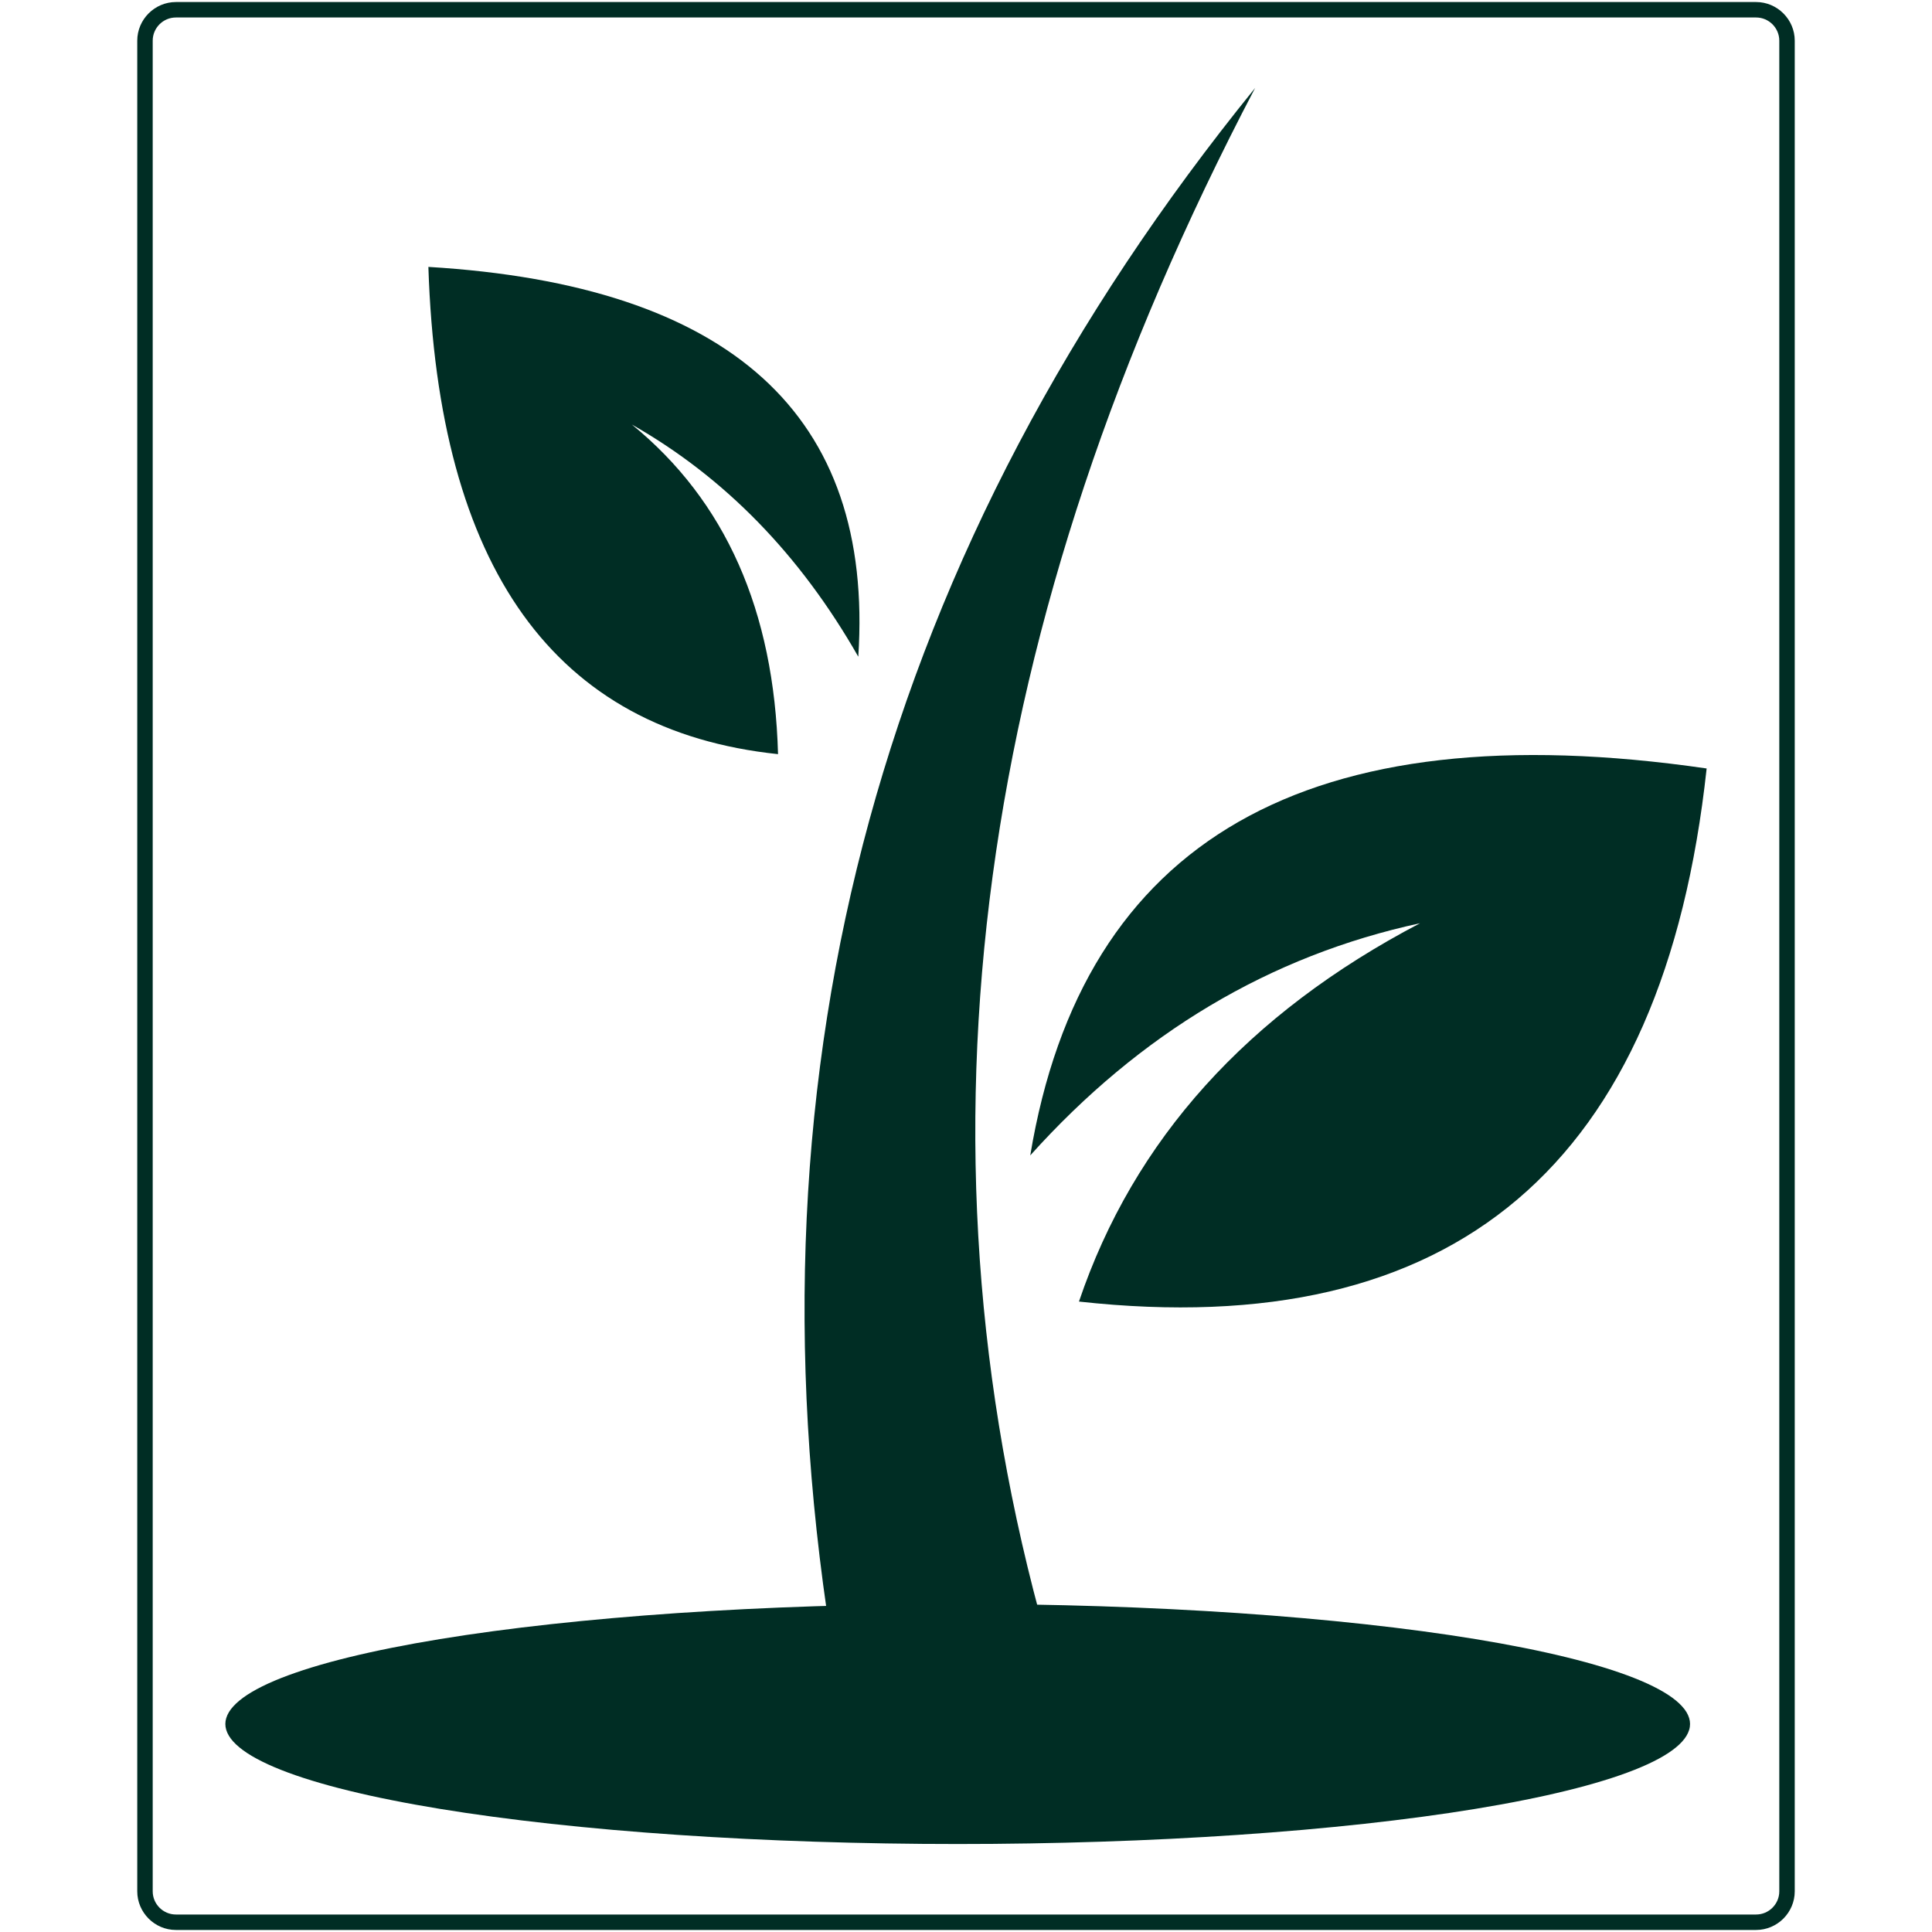 <svg xmlns="http://www.w3.org/2000/svg" xmlns:xlink="http://www.w3.org/1999/xlink" width="500" zoomAndPan="magnify" viewBox="0 0 375 375" height="500" preserveAspectRatio="xMidYMid meet" version="1.0"><path fill="#002d24" d="M 328.035 334.625 C 328.035 335.004 327.98 335.387 327.863 335.766 C 327.75 336.148 327.578 336.527 327.352 336.906 C 327.125 337.285 326.84 337.664 326.496 338.043 C 326.156 338.418 325.758 338.797 325.305 339.168 C 324.852 339.543 324.34 339.914 323.777 340.285 C 323.211 340.656 322.59 341.023 321.914 341.387 C 321.238 341.75 320.512 342.113 319.727 342.473 C 318.941 342.832 318.105 343.188 317.215 343.539 C 316.324 343.891 315.383 344.242 314.387 344.586 C 313.395 344.93 312.348 345.27 311.25 345.605 C 310.156 345.941 309.008 346.273 307.812 346.602 C 306.617 346.93 305.371 347.25 304.078 347.566 C 302.789 347.883 301.449 348.195 300.062 348.504 C 298.676 348.809 297.246 349.109 295.77 349.402 C 294.293 349.699 292.773 349.988 291.211 350.27 C 289.652 350.551 288.047 350.828 286.402 351.098 C 284.758 351.367 283.074 351.629 281.348 351.887 C 279.625 352.145 277.863 352.391 276.066 352.633 C 274.27 352.875 272.434 353.109 270.566 353.336 C 268.695 353.562 266.797 353.785 264.863 353.996 C 262.926 354.207 260.961 354.41 258.969 354.605 C 256.973 354.805 254.949 354.992 252.895 355.172 C 250.844 355.352 248.766 355.523 246.664 355.684 C 244.562 355.848 242.434 356.004 240.285 356.148 C 238.137 356.293 235.969 356.434 233.777 356.559 C 231.586 356.688 229.379 356.809 227.152 356.918 C 224.926 357.031 222.684 357.133 220.426 357.223 C 218.172 357.316 215.902 357.398 213.621 357.473 C 211.34 357.547 209.047 357.613 206.746 357.668 C 204.445 357.727 202.137 357.773 199.82 357.809 C 197.508 357.848 195.188 357.875 192.863 357.895 C 190.539 357.914 188.215 357.922 185.887 357.922 C 183.562 357.922 181.238 357.914 178.914 357.895 C 176.59 357.875 174.27 357.848 171.957 357.809 C 169.641 357.773 167.332 357.727 165.031 357.668 C 162.73 357.613 160.438 357.547 158.156 357.473 C 155.875 357.398 153.605 357.316 151.352 357.223 C 149.094 357.133 146.852 357.031 144.625 356.918 C 142.398 356.809 140.191 356.688 138 356.559 C 135.809 356.434 133.641 356.293 131.492 356.148 C 129.344 356.004 127.215 355.848 125.113 355.684 C 123.012 355.523 120.934 355.352 118.883 355.172 C 116.828 354.992 114.805 354.805 112.809 354.605 C 110.816 354.41 108.852 354.207 106.914 353.996 C 104.98 353.785 103.082 353.562 101.211 353.336 C 99.344 353.109 97.508 352.875 95.711 352.633 C 93.914 352.391 92.152 352.145 90.43 351.887 C 88.703 351.629 87.02 351.367 85.375 351.098 C 83.73 350.828 82.125 350.551 80.566 350.27 C 79.004 349.988 77.484 349.699 76.008 349.402 C 74.531 349.109 73.102 348.809 71.715 348.504 C 70.328 348.195 68.988 347.883 67.699 347.566 C 66.406 347.25 65.16 346.93 63.965 346.602 C 62.77 346.273 61.621 345.941 60.527 345.605 C 59.43 345.27 58.383 344.93 57.391 344.586 C 56.395 344.242 55.453 343.891 54.562 343.539 C 53.672 343.188 52.836 342.832 52.051 342.473 C 51.266 342.113 50.539 341.75 49.863 341.387 C 49.188 341.023 48.566 340.656 48 340.285 C 47.438 339.914 46.926 339.543 46.473 339.168 C 46.02 338.797 45.621 338.418 45.281 338.043 C 44.938 337.664 44.652 337.285 44.426 336.906 C 44.199 336.527 44.027 336.148 43.914 335.766 C 43.797 335.387 43.742 335.004 43.742 334.625 C 43.742 334.242 43.797 333.863 43.914 333.48 C 44.027 333.102 44.199 332.719 44.426 332.34 C 44.652 331.961 44.938 331.582 45.281 331.207 C 45.621 330.828 46.02 330.453 46.473 330.078 C 46.926 329.703 47.438 329.332 48 328.961 C 48.566 328.594 49.188 328.227 49.863 327.859 C 50.539 327.496 51.266 327.133 52.051 326.773 C 52.836 326.414 53.672 326.059 54.562 325.707 C 55.453 325.355 56.395 325.008 57.391 324.664 C 58.383 324.316 59.43 323.977 60.527 323.641 C 61.621 323.305 62.77 322.973 63.965 322.645 C 65.16 322.32 66.406 321.996 67.699 321.68 C 68.988 321.363 70.328 321.051 71.715 320.746 C 73.102 320.438 74.531 320.137 76.008 319.844 C 77.484 319.551 79.004 319.262 80.566 318.977 C 82.125 318.695 83.73 318.418 85.375 318.148 C 87.02 317.879 88.703 317.617 90.43 317.359 C 92.152 317.105 93.914 316.855 95.711 316.613 C 97.508 316.371 99.344 316.137 101.211 315.91 C 103.082 315.684 104.98 315.465 106.914 315.254 C 108.852 315.039 110.816 314.836 112.809 314.641 C 114.805 314.445 116.828 314.258 118.883 314.078 C 120.934 313.898 123.012 313.727 125.113 313.562 C 127.215 313.398 129.344 313.246 131.492 313.098 C 133.641 312.953 135.809 312.816 138 312.688 C 140.191 312.559 142.398 312.441 144.625 312.328 C 146.852 312.219 149.094 312.117 151.352 312.023 C 153.605 311.93 155.875 311.848 158.156 311.773 C 160.438 311.699 162.73 311.633 165.031 311.578 C 167.332 311.523 169.641 311.477 171.957 311.438 C 174.27 311.402 176.59 311.371 178.914 311.355 C 181.238 311.336 183.562 311.324 185.887 311.324 C 188.215 311.324 190.539 311.336 192.863 311.355 C 195.188 311.371 197.508 311.402 199.82 311.438 C 202.137 311.477 204.445 311.523 206.746 311.578 C 209.047 311.633 211.34 311.699 213.621 311.773 C 215.902 311.848 218.172 311.93 220.426 312.023 C 222.684 312.117 224.926 312.219 227.152 312.328 C 229.379 312.441 231.586 312.559 233.777 312.688 C 235.969 312.816 238.137 312.953 240.285 313.098 C 242.434 313.246 244.562 313.398 246.664 313.562 C 248.766 313.727 250.844 313.898 252.895 314.078 C 254.949 314.258 256.973 314.445 258.969 314.641 C 260.961 314.836 262.926 315.039 264.863 315.254 C 266.797 315.465 268.695 315.684 270.566 315.91 C 272.434 316.137 274.27 316.371 276.066 316.613 C 277.863 316.855 279.625 317.105 281.348 317.359 C 283.074 317.617 284.758 317.879 286.402 318.148 C 288.047 318.418 289.652 318.695 291.211 318.977 C 292.773 319.262 294.293 319.551 295.77 319.844 C 297.246 320.137 298.676 320.438 300.062 320.746 C 301.449 321.051 302.789 321.363 304.078 321.68 C 305.371 321.996 306.617 322.32 307.812 322.645 C 309.008 322.973 310.156 323.305 311.25 323.641 C 312.348 323.977 313.395 324.316 314.387 324.664 C 315.383 325.008 316.324 325.355 317.215 325.707 C 318.105 326.059 318.941 326.414 319.727 326.773 C 320.512 327.133 321.238 327.496 321.914 327.859 C 322.59 328.227 323.211 328.594 323.777 328.961 C 324.34 329.332 324.852 329.703 325.305 330.078 C 325.758 330.453 326.156 330.828 326.496 331.207 C 326.84 331.582 327.125 331.961 327.352 332.34 C 327.578 332.719 327.75 333.102 327.863 333.48 C 327.98 333.863 328.035 334.242 328.035 334.625 Z M 328.035 334.625 " fill-opacity="1" fill-rule="nonzero"/><path fill="#002d24" d="M 203 317.676 L 161.254 317.777 C 143.797 206.605 171.215 106.32 243.617 17.078 C 189.238 120.805 175.684 220.984 203 317.676 Z M 203 317.676 " fill-opacity="1" fill-rule="evenodd"/><path fill="#002d24" d="M 275.629 179.199 C 246.52 185.496 221.305 200.516 199.973 224.262 C 210.129 162.957 253.891 137.922 331.258 149.16 C 322.922 226.168 282.312 260.66 209.426 252.633 C 220.059 221.227 242.125 196.746 275.629 179.199 Z M 275.629 179.199 " fill-opacity="1" fill-rule="evenodd"/><path fill="#002d24" d="M 122.645 82.402 C 140.805 97.203 150.262 118.527 151.016 146.379 C 107.656 141.824 85.035 110.305 83.148 51.805 C 141.844 55.336 169.656 80.559 166.594 127.465 C 155.285 107.641 140.633 92.621 122.645 82.402 Z M 122.645 82.402 " fill-opacity="1" fill-rule="evenodd"/><path fill="#002d24" d="M 34.141 0.395 L 340.859 0.395 C 342.91 0.395 344.785 1.234 346.145 2.594 C 346.148 2.594 346.148 2.598 346.152 2.602 C 346.152 2.602 346.156 2.605 346.16 2.605 C 346.16 2.609 346.164 2.609 346.164 2.613 C 347.52 3.973 348.359 5.844 348.359 7.895 L 348.359 367.105 C 348.359 369.16 347.516 371.031 346.16 372.395 C 346.156 372.395 346.152 372.398 346.152 372.398 C 346.148 372.402 346.148 372.406 346.145 372.406 C 346.145 372.406 346.141 372.41 346.141 372.414 C 344.777 373.766 342.906 374.605 340.859 374.605 L 34.141 374.605 C 32.09 374.605 30.215 373.766 28.852 372.406 C 28.852 372.406 28.848 372.402 28.848 372.398 C 28.844 372.398 28.844 372.395 28.84 372.395 C 28.84 372.391 28.836 372.391 28.836 372.387 C 27.48 371.027 26.641 369.156 26.641 367.105 L 26.641 7.895 C 26.641 5.84 27.484 3.969 28.84 2.605 C 28.844 2.605 28.844 2.602 28.848 2.602 C 28.848 2.598 28.852 2.594 28.852 2.594 C 28.855 2.594 28.859 2.59 28.859 2.586 C 30.223 1.234 32.094 0.395 34.141 0.395 Z M 34.141 3.395 L 340.859 3.395 C 343.336 3.395 345.359 5.418 345.359 7.895 L 345.359 367.105 C 345.359 369.582 343.336 371.605 340.859 371.605 L 34.141 371.605 C 31.664 371.605 29.641 369.582 29.641 367.105 L 29.641 7.895 C 29.641 5.418 31.664 3.395 34.141 3.395 Z M 34.141 3.395 " fill-opacity="1" fill-rule="evenodd"/></svg>